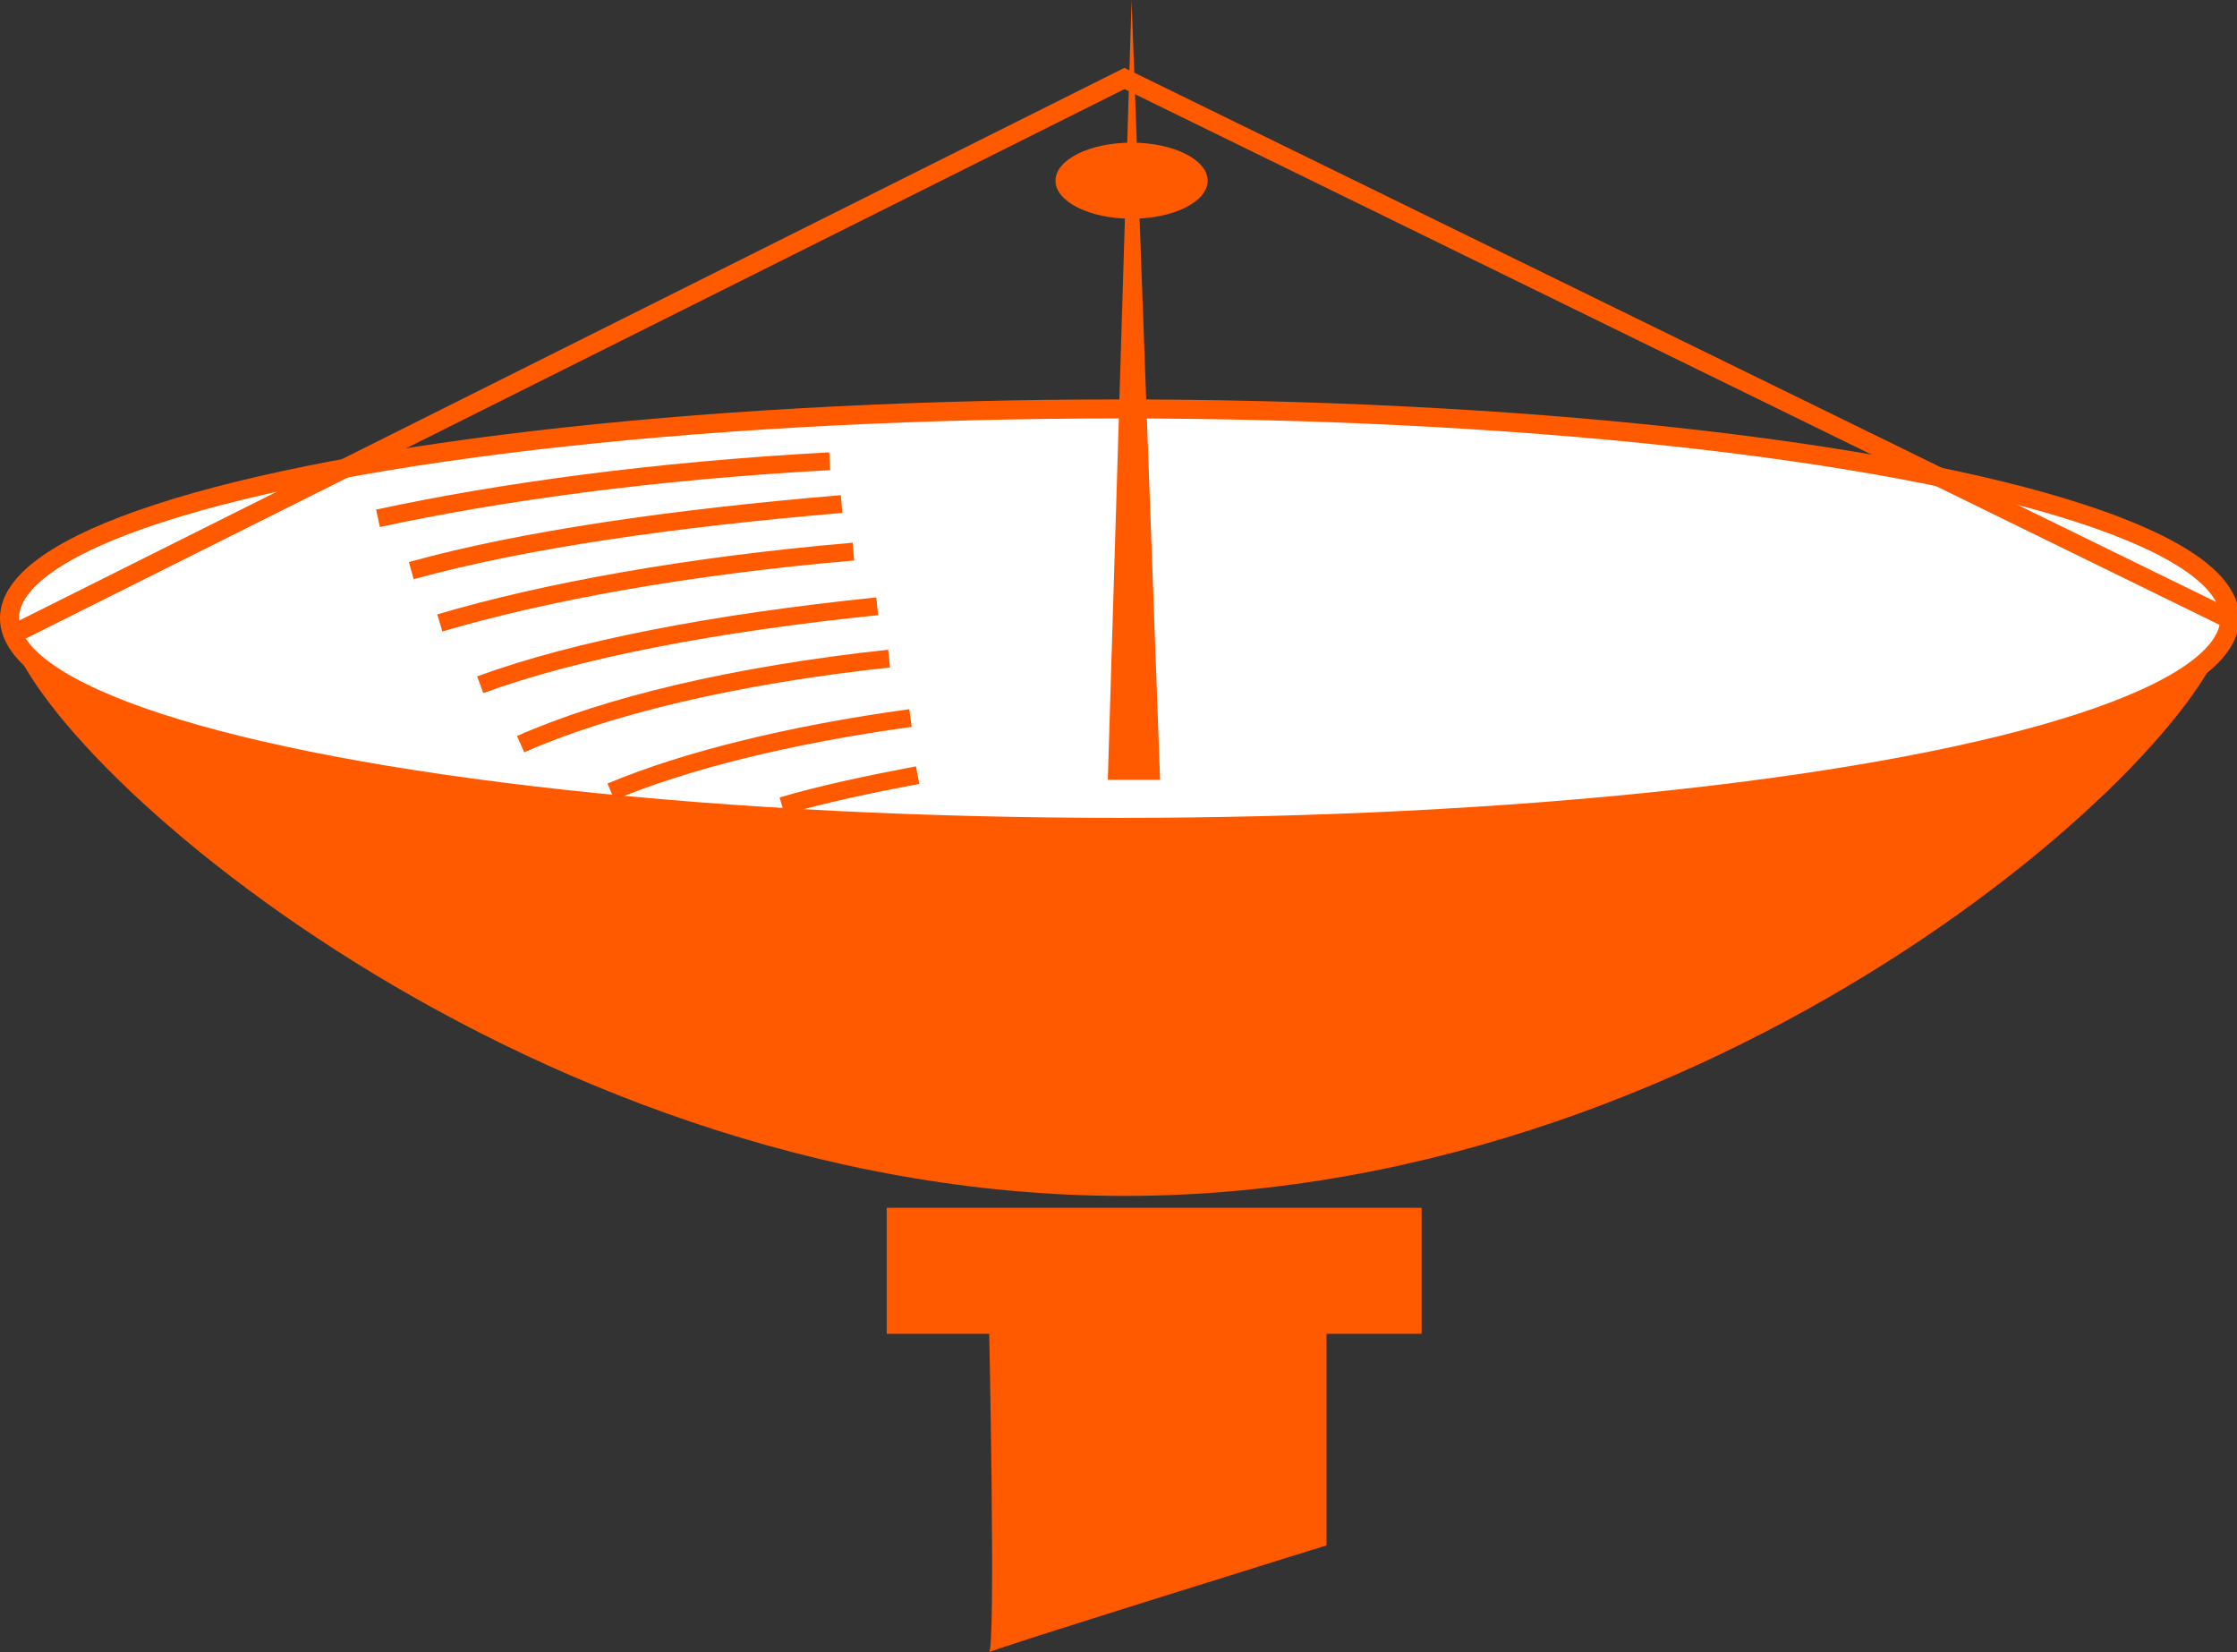 <?xml version="1.0" encoding="utf-8"?>
<!-- Generator: Adobe Illustrator 20.1.0, SVG Export Plug-In . SVG Version: 6.00 Build 0)  -->
<svg version="1.1" id="Layer_1" xmlns="http://www.w3.org/2000/svg" xmlns:xlink="http://www.w3.org/1999/xlink" x="0px" y="0px"
	 viewBox="0 0 94.1 69.5" style="enable-background:new 0 0 94.1 69.5;" xml:space="preserve">
<rect x="0" y="0" width="94.1" height="69.5" fill="#333333" stroke="none"/>
<style type="text/css">
	.st0{fill:#FFFFFF;stroke:#000000;stroke-width:0.3;}
	.st1{fill:#FF5A00;}
	.st2{fill:#FFFFFF;stroke:#FF5A00;stroke-width:0.8;}
	.st3{fill:none;stroke:#FF5A00;stroke-width:0.75;}
	.st4{fill:none;stroke:#FF5A00;stroke-width:0.8;}
</style>
<g>
	<ellipse class="st0" cx="47.1" cy="26" rx="46.7" ry="8.8"/>
	<path class="st1" d="M47.3,50.3c25.8,0,46.4-19.5,46.4-24.3c0-4.9-20.9-8.8-46.7-8.8c-25.8,0-46.7,4-46.7,8.8
		C0.4,30.9,21.5,50.3,47.3,50.3z"/>
	<ellipse class="st2" cx="47.1" cy="26" rx="46.7" ry="8.8"/>
	<g>
		<path class="st3" d="M34.9,19.4c-7.4,0.4-13.9,1.3-19,2.4"/>
	</g>
	<g>
		<path class="st3" d="M35.4,21.2C28.3,21.8,22,22.7,17.3,24"/>
	</g>
	<g>
		<path class="st3" d="M35.9,23.2c-7,0.6-13,1.7-17.4,3"/>
	</g>
	<g>
		<path class="st3" d="M36.9,25.5c-6.8,0.7-12.6,1.8-16.7,3.3"/>
	</g>
	<g>
		<path class="st3" d="M37.4,27.7c-6.5,0.7-11.9,2-15.5,3.6"/>
	</g>
	<g>
		<path class="st3" d="M38.3,30.2c-5.1,0.7-9.5,1.8-12.6,3.1"/>
	</g>
	<g>
		<path class="st3" d="M38.6,32.6c-2.1,0.4-4,0.8-5.7,1.3"/>
	</g>
	<polyline class="st4" points="0.3,26.8 47.3,3.3 93.7,26 	"/>
	<g>
		<ellipse class="st1" cx="47.6" cy="7.6" rx="3.2" ry="1.6"/>
	</g>
	<polygon class="st1" points="47.6,0 46.6,32.8 48.8,32.8 	"/>
	<g>
		<rect x="37.3" y="50.8" class="st1" width="22.5" height="5.3"/>
	</g>
	<g>
		<path class="st1" d="M41.6,55.5h14.2V65c0,0-14.5,4.5-14.2,4.5S41.6,55.5,41.6,55.5z"/>
	</g>
</g>
</svg>
